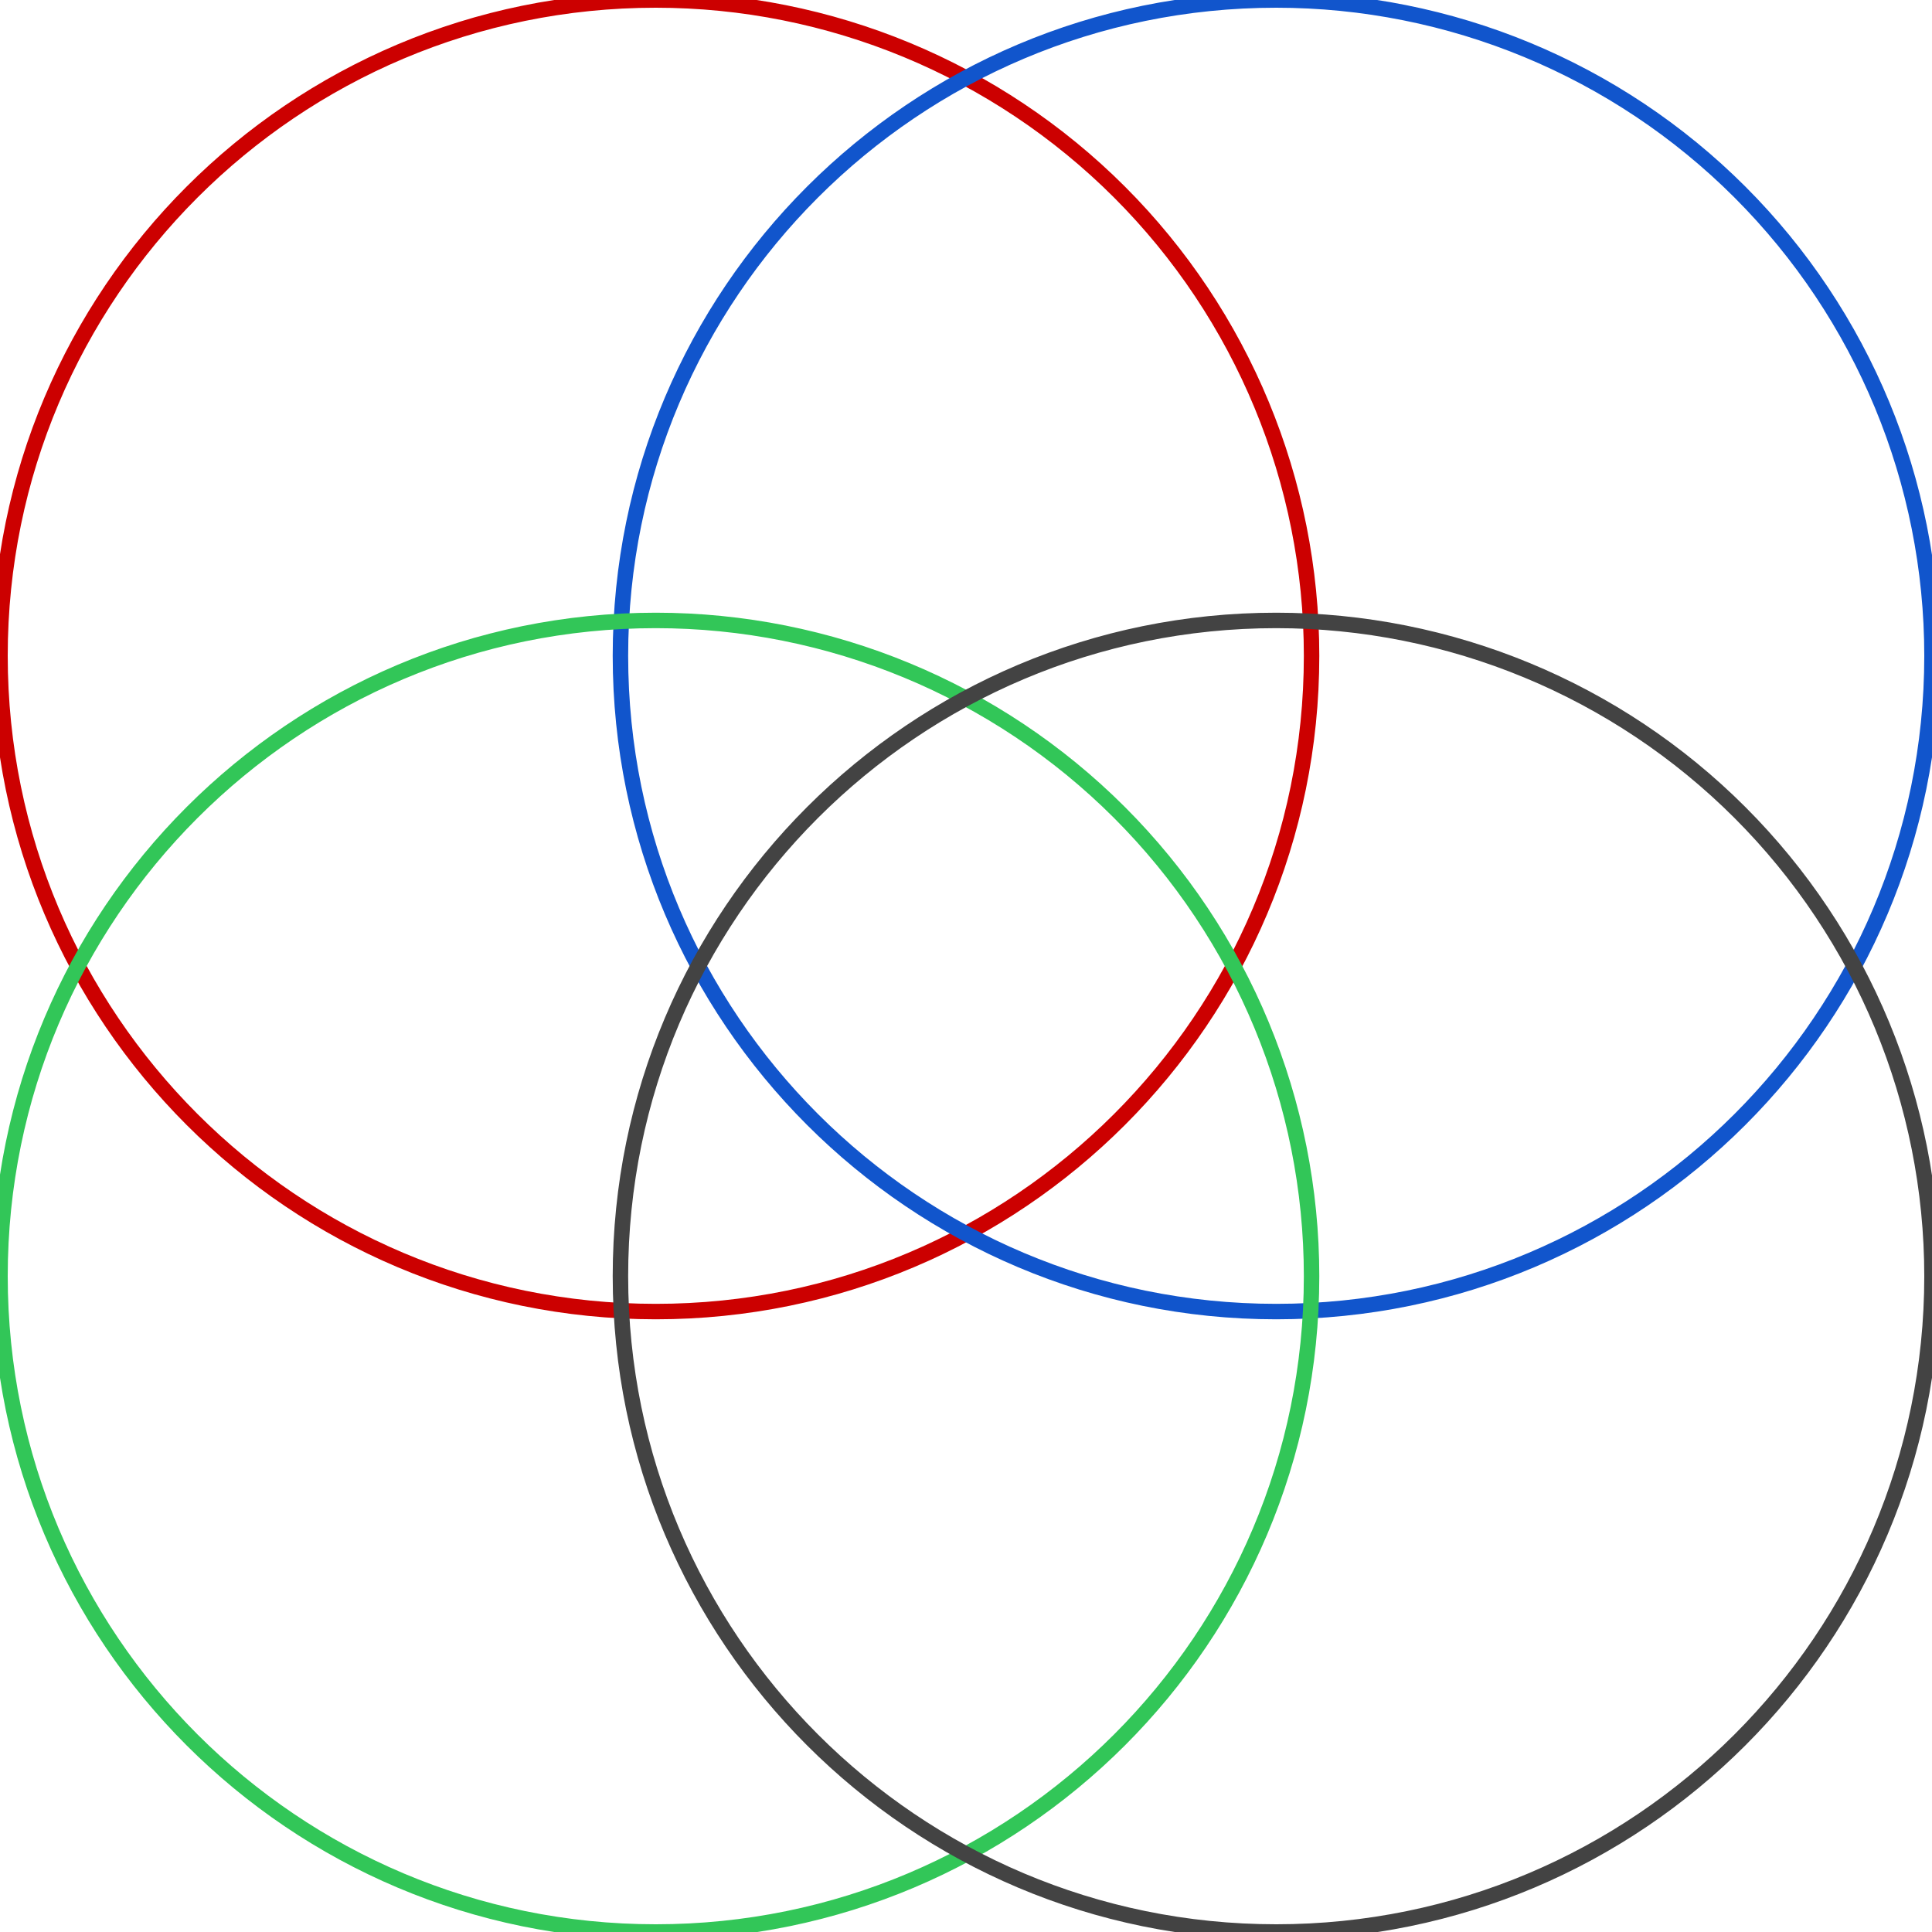 <?xml version="1.0" standalone="yes"?>

<svg version="1.1" viewBox="0.0 0.0 1000.0 1000.0" fill="none" stroke="none" stroke-linecap="square" stroke-miterlimit="10" xmlns="http://www.w3.org/2000/svg" xmlns:xlink="http://www.w3.org/1999/xlink"><clipPath id="p.0"><path d="m0 0l1000.0 0l0 1000.0l-1000.0 0l0 -1000.0z" clip-rule="nonzero"></path></clipPath><g clip-path="url(#p.0)"><path fill="#000000" fill-opacity="0.0" d="m0 0l1000.0 0l0 1000.0l-1000.0 0z" fill-rule="nonzero"></path><path fill="#000000" fill-opacity="0.0" d="m0 339.433l0 0c0 -187.464 151.969 -339.433 339.433 -339.433l0 0c90.023 0 176.359 35.762 240.015 99.418c63.656 63.656 99.418 149.992 99.418 240.015l0 0c0 187.464 -151.969 339.433 -339.433 339.433l0 0c-187.464 0 -339.433 -151.969 -339.433 -339.433z" fill-rule="nonzero"></path><path stroke="#cc0000" stroke-width="8.0" stroke-linejoin="round" stroke-linecap="butt" d="m0 339.433l0 0c0 -187.464 151.969 -339.433 339.433 -339.433l0 0c90.023 0 176.359 35.762 240.015 99.418c63.656 63.656 99.418 149.992 99.418 240.015l0 0c0 187.464 -151.969 339.433 -339.433 339.433l0 0c-187.464 0 -339.433 -151.969 -339.433 -339.433z" fill-rule="nonzero"></path><path fill="#000000" fill-opacity="0.0" d="m321.134 339.433l0 0c0 -187.464 151.969 -339.433 339.433 -339.433l0 0c90.023 0 176.359 35.762 240.015 99.418c63.656 63.656 99.418 149.992 99.418 240.015l0 0c0 187.464 -151.969 339.433 -339.433 339.433l0 0c-187.464 0 -339.433 -151.969 -339.433 -339.433z" fill-rule="nonzero"></path><path stroke="#1155cc" stroke-width="8.0" stroke-linejoin="round" stroke-linecap="butt" d="m321.134 339.433l0 0c0 -187.464 151.969 -339.433 339.433 -339.433l0 0c90.023 0 176.359 35.762 240.015 99.418c63.656 63.656 99.418 149.992 99.418 240.015l0 0c0 187.464 -151.969 339.433 -339.433 339.433l0 0c-187.464 0 -339.433 -151.969 -339.433 -339.433z" fill-rule="nonzero"></path><path fill="#000000" fill-opacity="0.0" d="m0 660.567l0 0c0 -187.464 151.969 -339.433 339.433 -339.433l0 0c90.023 0 176.359 35.762 240.015 99.418c63.656 63.656 99.418 149.992 99.418 240.015l0 0c0 187.464 -151.969 339.433 -339.433 339.433l0 0c-187.464 0 -339.433 -151.969 -339.433 -339.433z" fill-rule="nonzero"></path><path stroke="#32c658" stroke-width="8.0" stroke-linejoin="round" stroke-linecap="butt" d="m0 660.567l0 0c0 -187.464 151.969 -339.433 339.433 -339.433l0 0c90.023 0 176.359 35.762 240.015 99.418c63.656 63.656 99.418 149.992 99.418 240.015l0 0c0 187.464 -151.969 339.433 -339.433 339.433l0 0c-187.464 0 -339.433 -151.969 -339.433 -339.433z" fill-rule="nonzero"></path><path fill="#000000" fill-opacity="0.0" d="m321.134 660.567l0 0c0 -187.464 151.969 -339.433 339.433 -339.433l0 0c90.023 0 176.359 35.762 240.015 99.418c63.656 63.656 99.418 149.992 99.418 240.015l0 0c0 187.464 -151.969 339.433 -339.433 339.433l0 0c-187.464 0 -339.433 -151.969 -339.433 -339.433z" fill-rule="nonzero"></path><path stroke="#434343" stroke-width="8.0" stroke-linejoin="round" stroke-linecap="butt" d="m321.134 660.567l0 0c0 -187.464 151.969 -339.433 339.433 -339.433l0 0c90.023 0 176.359 35.762 240.015 99.418c63.656 63.656 99.418 149.992 99.418 240.015l0 0c0 187.464 -151.969 339.433 -339.433 339.433l0 0c-187.464 0 -339.433 -151.969 -339.433 -339.433z" fill-rule="nonzero"></path></g></svg>

